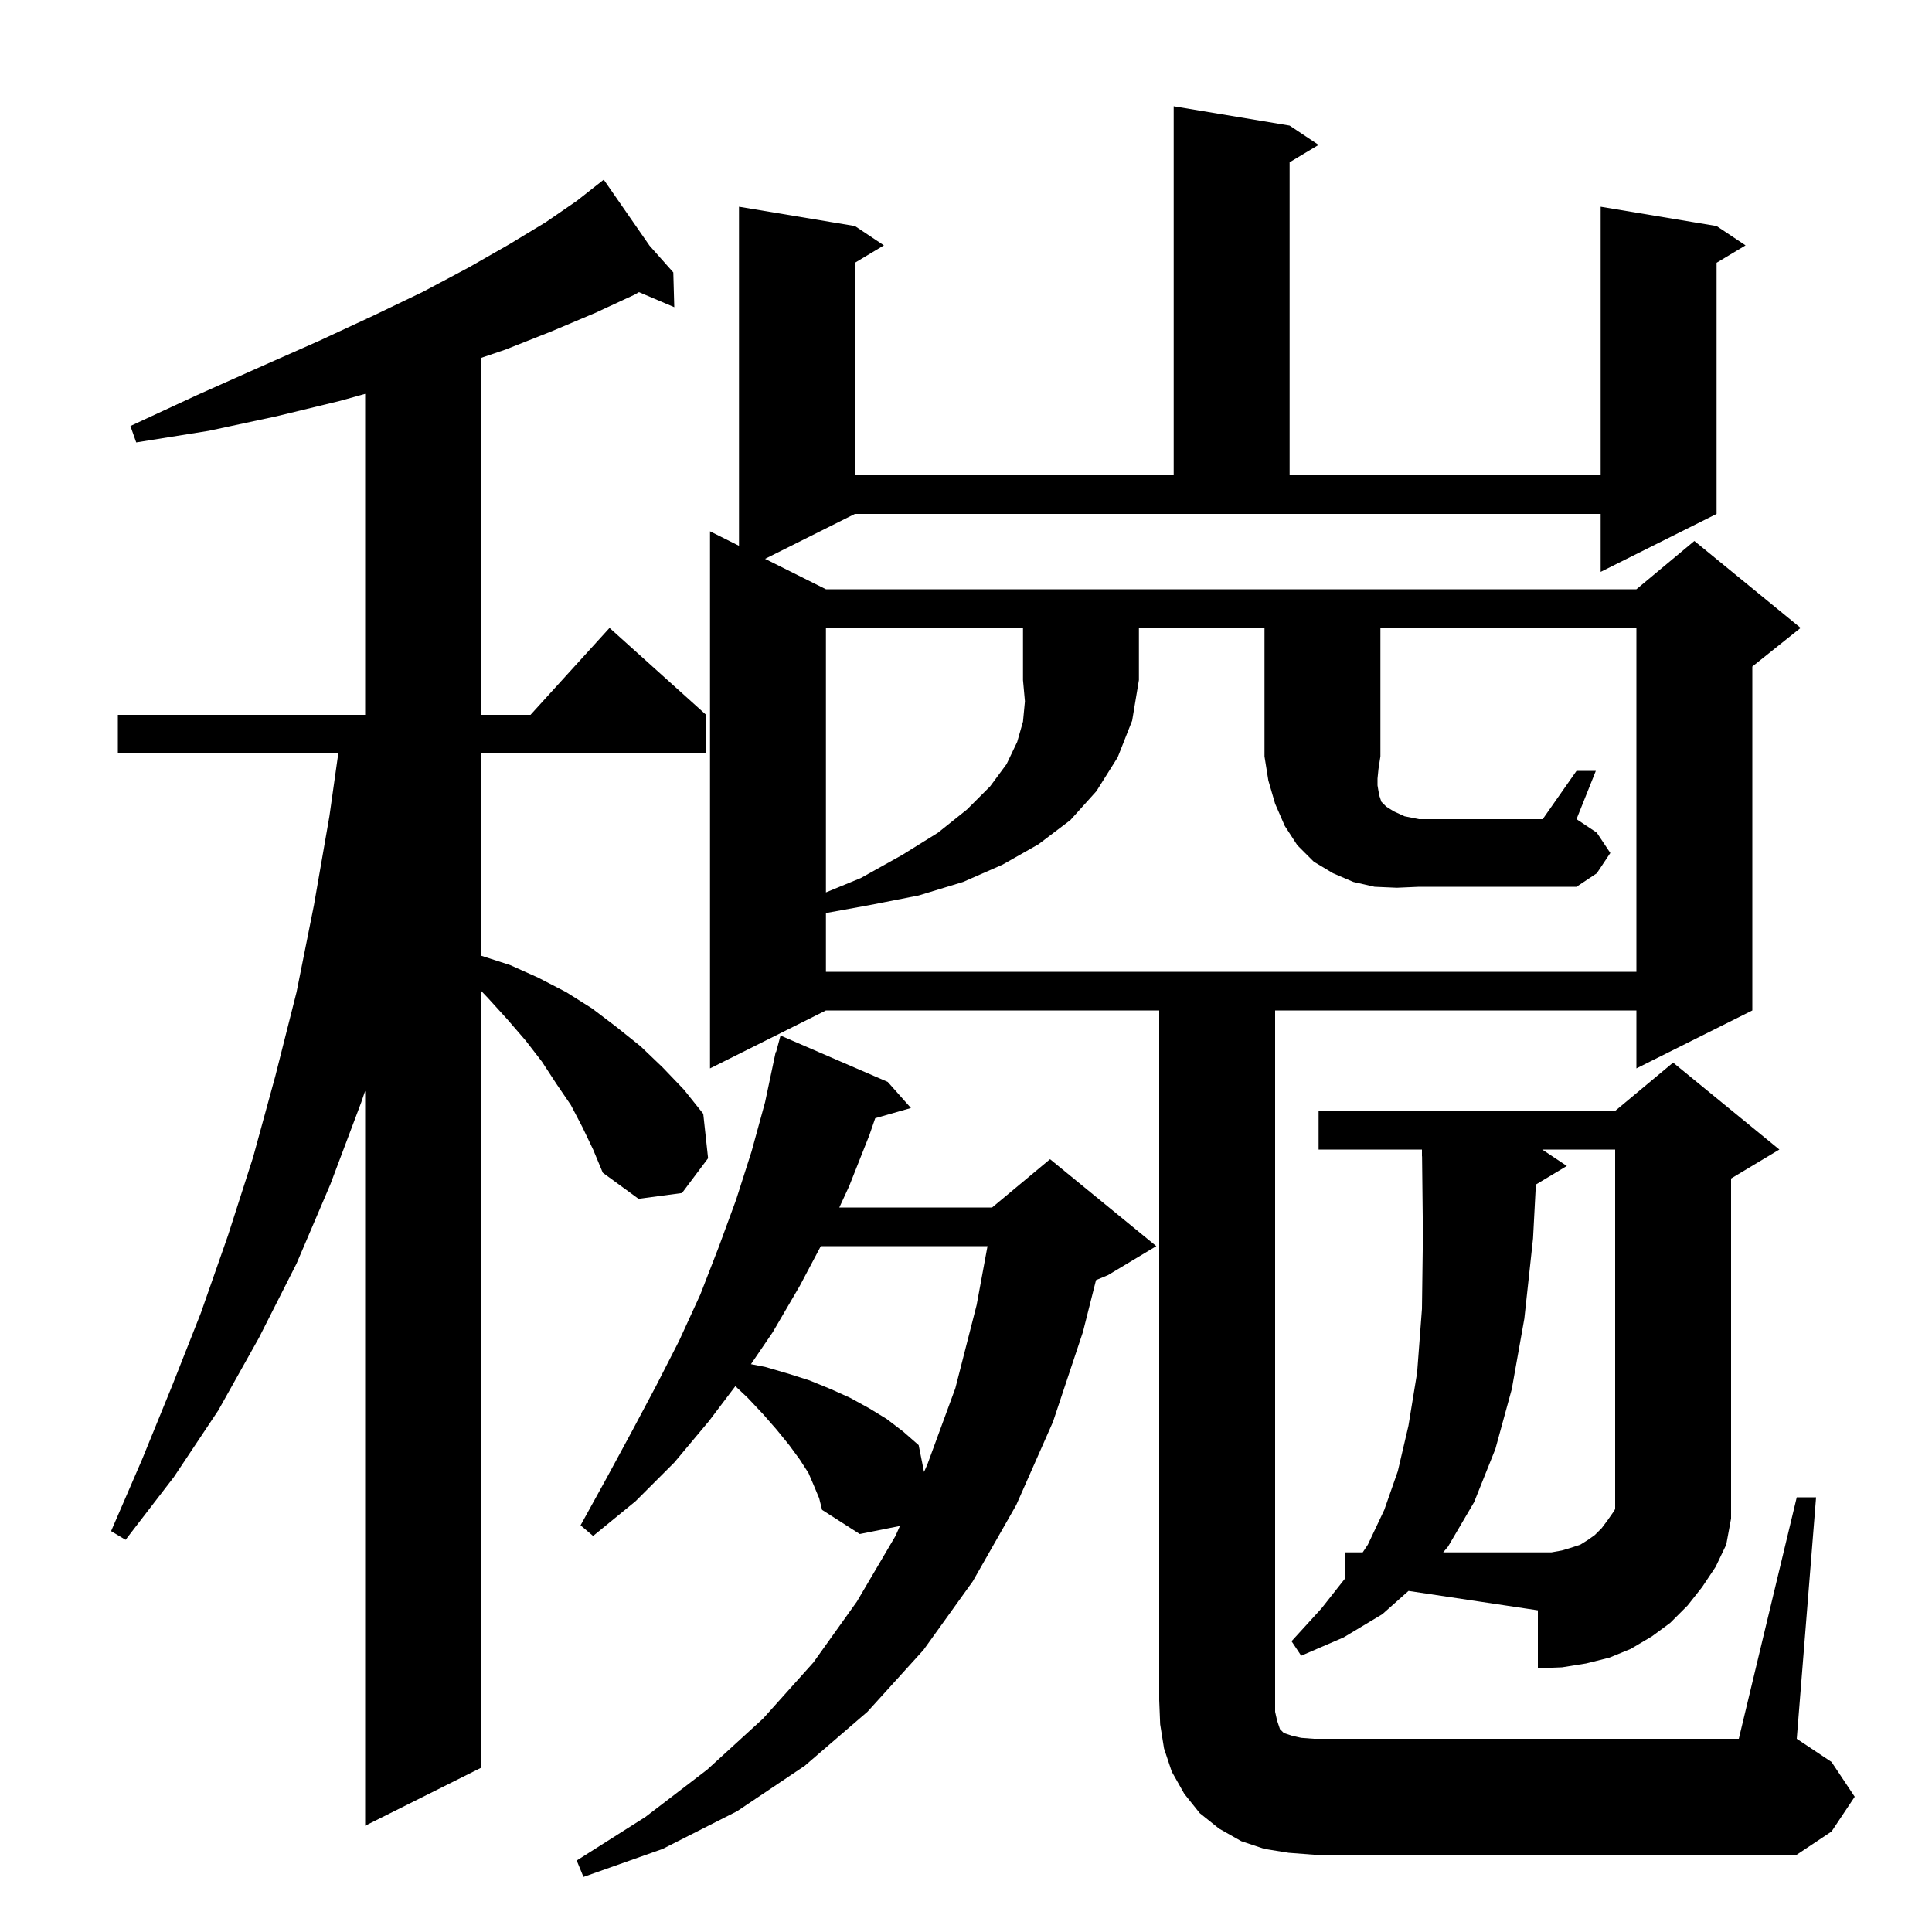 <svg xmlns="http://www.w3.org/2000/svg" xmlns:xlink="http://www.w3.org/1999/xlink" version="1.1" baseProfile="full" viewBox="0 0 200 200" width="200" height="200">
<g fill="black">
<path d="M 84.3 153.9 L 83.7 152.5 L 82.8 151.1 L 81.7 149.6 L 80.4 148.0 L 79.0 146.4 L 77.4 144.7 L 76.124 143.495 L 73.4 147.1 L 69.8 151.4 L 65.8 155.4 L 61.4 159.0 L 60.1 157.9 L 62.8 153.0 L 65.4 148.2 L 67.9 143.5 L 70.3 138.8 L 72.5 134.0 L 74.4 129.1 L 76.2 124.2 L 77.8 119.2 L 79.2 114.1 L 80.109 109.802 L 80.1 109.8 L 80.145 109.633 L 80.3 108.9 L 80.339 108.911 L 80.8 107.2 L 91.9 112.0 L 94.3 114.7 L 90.602 115.756 L 90.0 117.5 L 87.9 122.8 L 86.885 125.0 L 102.7 125.0 L 108.7 120.0 L 119.7 129.0 L 114.7 132.0 L 113.459 132.517 L 112.1 137.9 L 109.0 147.2 L 105.2 155.8 L 100.7 163.7 L 95.6 170.8 L 89.8 177.2 L 83.3 182.8 L 76.3 187.5 L 68.6 191.4 L 60.4 194.3 L 59.7 192.6 L 66.8 188.1 L 73.2 183.2 L 79.0 177.9 L 84.2 172.1 L 88.7 165.8 L 92.7 159.0 L 93.16 157.968 L 89.0 158.8 L 85.1 156.3 L 84.8 155.1 Z M 133.4 191.8 L 130.9 191.4 L 128.5 190.6 L 126.2 189.3 L 124.2 187.7 L 122.6 185.7 L 121.3 183.4 L 120.5 181.0 L 120.1 178.5 L 120.0 176.0 L 120.0 104.6 L 85.5 104.6 L 73.5 110.6 L 73.5 55.0 L 76.5 56.5 L 76.5 21.4 L 88.5 23.4 L 91.5 25.4 L 88.5 27.2 L 88.5 49.2 L 121.5 49.2 L 121.5 11.0 L 133.5 13.0 L 136.5 15.0 L 133.5 16.8 L 133.5 49.2 L 165.7 49.2 L 165.7 21.4 L 177.7 23.4 L 180.7 25.4 L 177.7 27.2 L 177.7 53.2 L 165.7 59.2 L 165.7 53.2 L 88.5 53.2 L 79.2 57.85 L 85.5 61.0 L 169.4 61.0 L 175.4 56.0 L 186.4 65.0 L 181.4 69.0 L 181.4 104.6 L 169.4 110.6 L 169.4 104.6 L 132.0 104.6 L 132.0 177.2 L 132.2 178.1 L 132.5 179.0 L 132.9 179.4 L 133.8 179.7 L 134.7 179.9 L 136.0 180.0 L 180.0 180.0 L 186.0 155.0 L 188.0 155.0 L 186.0 180.0 L 189.6 182.4 L 192.0 186.0 L 189.6 189.6 L 186.0 192.0 L 136.0 192.0 Z M 60.3 116.7 L 59.1 114.4 L 57.6 112.2 L 56.1 109.9 L 54.4 107.7 L 52.5 105.5 L 50.5 103.3 L 49.8 102.567 L 49.8 183.0 L 37.8 189.0 L 37.8 112.927 L 37.4 114.1 L 34.2 122.6 L 30.7 130.8 L 26.8 138.5 L 22.6 146.0 L 18.0 152.9 L 13.0 159.4 L 11.5 158.5 L 14.7 151.1 L 17.8 143.5 L 20.8 135.9 L 23.6 127.9 L 26.2 119.8 L 28.5 111.4 L 30.7 102.7 L 32.5 93.7 L 34.1 84.5 L 35.018 78.0 L 12.2 78.0 L 12.2 74.0 L 37.8 74.0 L 37.8 40.775 L 35.2 41.5 L 28.6 43.1 L 21.6 44.6 L 14.1 45.8 L 13.5 44.1 L 20.4 40.9 L 26.9 38.0 L 33.0 35.3 L 37.8 33.071 L 37.8 33.0 L 37.954 33.0 L 38.6 32.7 L 43.8 30.2 L 48.5 27.7 L 52.7 25.3 L 56.5 23.0 L 59.7 20.8 L 61.714 19.217 L 61.7 19.2 L 61.715 19.217 L 62.5 18.6 L 67.244 25.437 L 69.7 28.2 L 69.8 31.8 L 66.142 30.242 L 65.7 30.5 L 61.6 32.4 L 57.1 34.3 L 52.3 36.2 L 49.8 37.049 L 49.8 74.0 L 54.918 74.0 L 63.1 65.0 L 73.1 74.0 L 73.1 78.0 L 49.8 78.0 L 49.8 98.932 L 52.8 99.9 L 55.7 101.2 L 58.6 102.7 L 61.3 104.4 L 63.8 106.3 L 66.3 108.3 L 68.6 110.5 L 70.8 112.8 L 72.8 115.3 L 73.3 119.9 L 70.6 123.5 L 66.1 124.1 L 62.4 121.4 L 61.4 119.0 Z M 176.2 164.3 L 174.7 166.2 L 172.9 168.0 L 171.0 169.4 L 168.8 170.7 L 166.6 171.6 L 164.2 172.2 L 161.7 172.6 L 159.2 172.7 L 159.2 166.7 L 145.81 164.691 L 143.1 167.1 L 139.1 169.5 L 134.7 171.4 L 133.7 169.9 L 136.8 166.5 L 139.2 163.454 L 139.2 160.7 L 141.067 160.7 L 141.6 159.9 L 143.3 156.3 L 144.7 152.3 L 145.8 147.6 L 146.7 142.1 L 147.2 135.5 L 147.3 127.8 L 147.211 119.699 L 147.2 119.7 L 147.2 119.0 L 136.5 119.0 L 136.5 115.0 L 167.2 115.0 L 173.2 110.0 L 184.2 119.0 L 179.2 122.0 L 179.2 157.2 L 178.7 159.9 L 177.6 162.2 Z M 161.7 160.5 L 162.7 160.2 L 163.6 159.9 L 164.4 159.4 L 165.1 158.9 L 165.8 158.2 L 166.4 157.4 L 167.1 156.4 L 167.2 156.2 L 167.2 119.0 L 159.65 119.0 L 162.2 120.7 L 158.993 122.624 L 158.7 128.2 L 157.8 136.5 L 156.5 143.8 L 154.8 150.0 L 152.6 155.5 L 149.9 160.1 L 149.395 160.7 L 160.6 160.7 Z M 84.971 129.0 L 82.8 133.1 L 80.0 137.9 L 77.74 141.219 L 79.2 141.5 L 81.6 142.2 L 83.8 142.9 L 86.0 143.8 L 88.0 144.7 L 90.0 145.8 L 91.8 146.9 L 93.5 148.2 L 95.1 149.6 L 95.655 152.374 L 96.0 151.6 L 98.9 143.7 L 101.1 135.1 L 102.227 129.0 Z M 142.6 80.6 L 142.6 81.3 L 142.7 81.9 L 142.8 82.4 L 143.0 83.0 L 143.5 83.5 L 144.3 84.0 L 145.4 84.5 L 146.9 84.8 L 159.7 84.8 L 163.2 79.8 L 165.2 79.8 L 163.2 84.8 L 165.3 86.2 L 166.7 88.3 L 165.3 90.4 L 163.2 91.8 L 146.9 91.8 L 144.6 91.9 L 142.3 91.8 L 140.1 91.3 L 138.0 90.4 L 136.0 89.2 L 134.3 87.5 L 133.0 85.5 L 132.0 83.2 L 131.3 80.8 L 130.9 78.3 L 130.9 65.0 L 117.9 65.0 L 117.9 70.4 L 117.2 74.6 L 115.7 78.4 L 113.5 81.9 L 110.8 84.9 L 107.5 87.4 L 103.8 89.5 L 99.7 91.3 L 95.1 92.7 L 90.0 93.7 L 85.5 94.518 L 85.5 100.6 L 169.4 100.6 L 169.4 65.0 L 142.9 65.0 L 142.9 78.3 L 142.7 79.6 Z M 85.5 65.0 L 85.5 92.382 L 89.1 90.9 L 93.4 88.5 L 97.1 86.2 L 100.1 83.8 L 102.5 81.4 L 104.2 79.1 L 105.3 76.8 L 105.9 74.7 L 106.1 72.6 L 105.9 70.4 L 105.9 65.0 Z " />
</g>
</svg>
